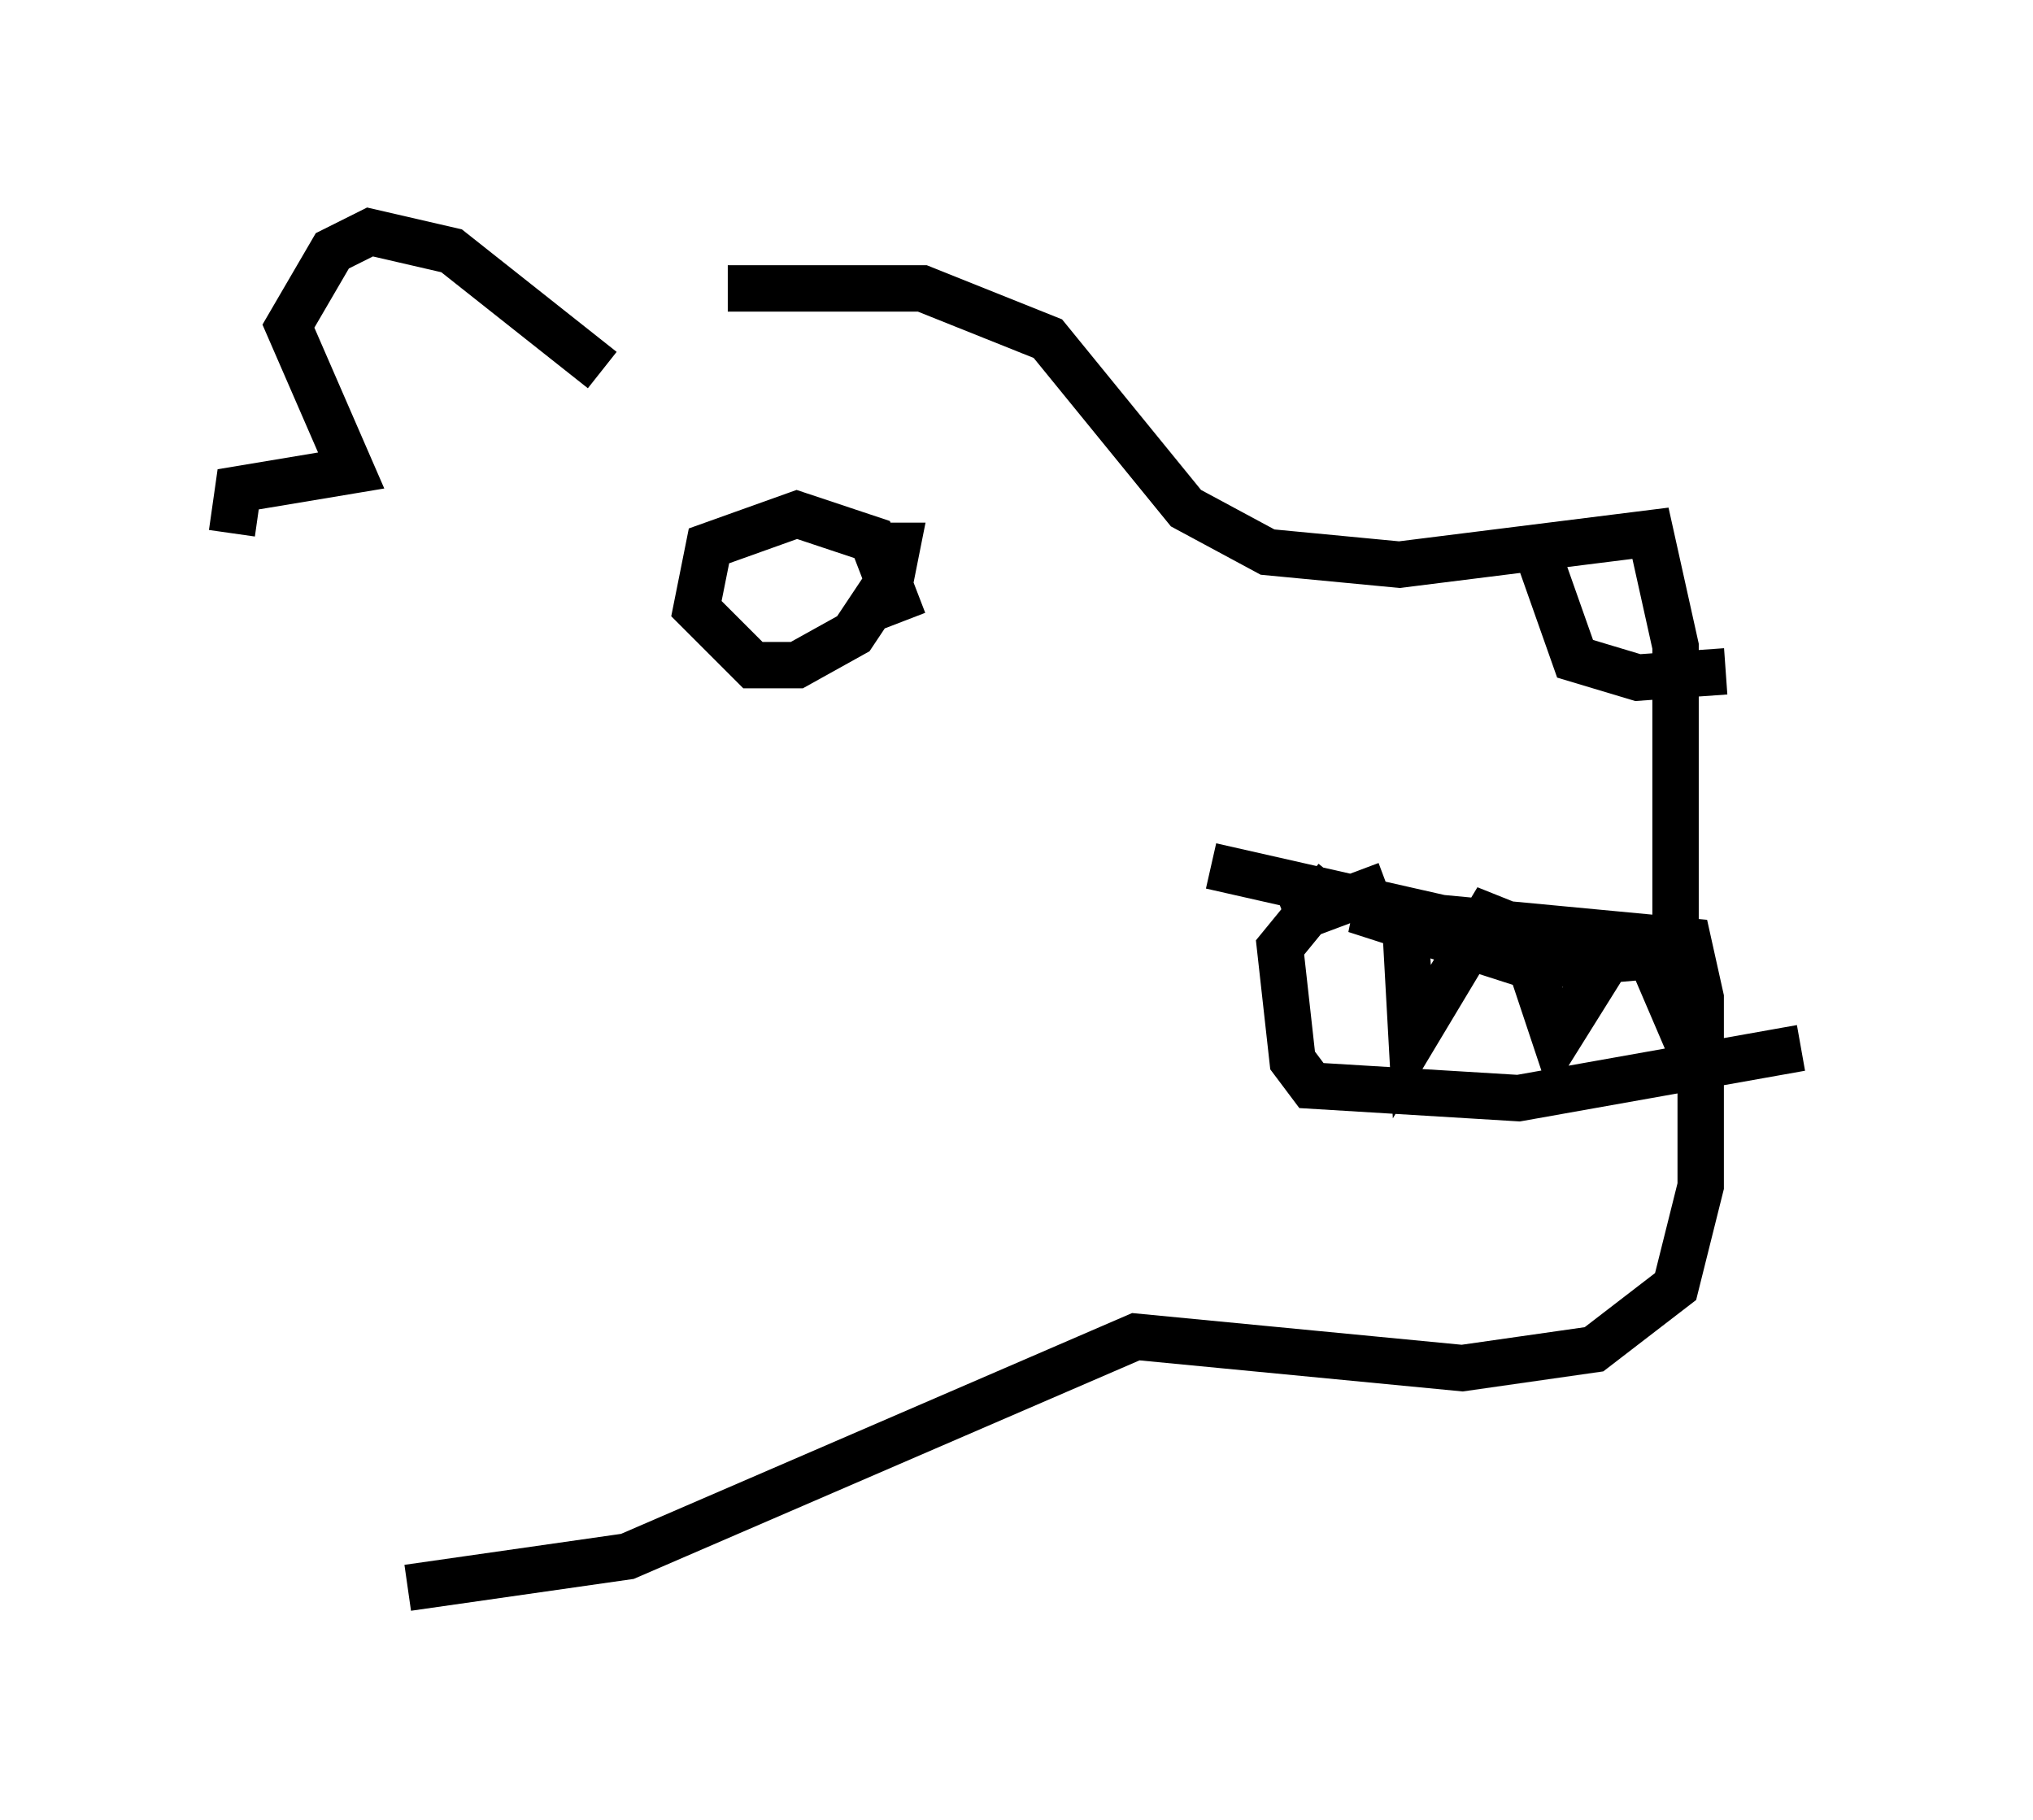 <?xml version="1.0" encoding="utf-8" ?>
<svg baseProfile="full" height="39.228" version="1.1" width="43.829" xmlns="http://www.w3.org/2000/svg" xmlns:ev="http://www.w3.org/2001/xml-events" xmlns:xlink="http://www.w3.org/1999/xlink"><defs /><rect fill="white" height="39.228" width="43.829" x="0" y="0" /><path d="M11.631, 7.977 m4.059, -1.759 l4.195, 0.0 2.706, 1.083 l2.977, 3.654 1.759, 0.947 l2.842, 0.271 5.413, -0.677 l0.541, 2.436 0.0, 6.631 l-3.112, 0.271 -3.789, -1.218 l7.172, 0.677 0.271, 1.218 l0.0, 4.059 -0.541, 2.165 l-1.759, 1.353 -2.842, 0.406 l-7.036, -0.677 -10.961, 4.736 l-4.736, 0.677 m10.69, -20.839 l-0.677, -1.759 -1.624, -0.541 l-1.894, 0.677 -0.271, 1.353 l1.218, 1.218 0.947, 0.0 l1.218, -0.677 0.812, -1.218 l0.135, -0.677 -0.677, 0.0 m-5.683, -3.789 l-3.248, -2.571 -1.759, -0.406 l-0.812, 0.406 -0.947, 1.624 l1.353, 3.112 -2.436, 0.406 l-0.135, 0.947 m28.281, 8.796 l-7.172, -1.624 m7.036, -6.766 l0.812, 2.3 1.353, 0.406 l1.894, -0.135 m-8.39, 4.465 l-1.218, 1.488 0.271, 2.436 l0.406, 0.541 4.465, 0.271 l6.089, -1.083 m-8.931, -3.518 l-2.165, 0.812 m2.571, 0.135 l0.135, 2.436 1.624, -2.706 l0.677, 0.271 0.812, 2.436 l1.353, -2.165 0.541, 0.0 l0.812, 1.894 0.135, -0.406 " fill="none" stroke="black" stroke-width="1" /></svg>